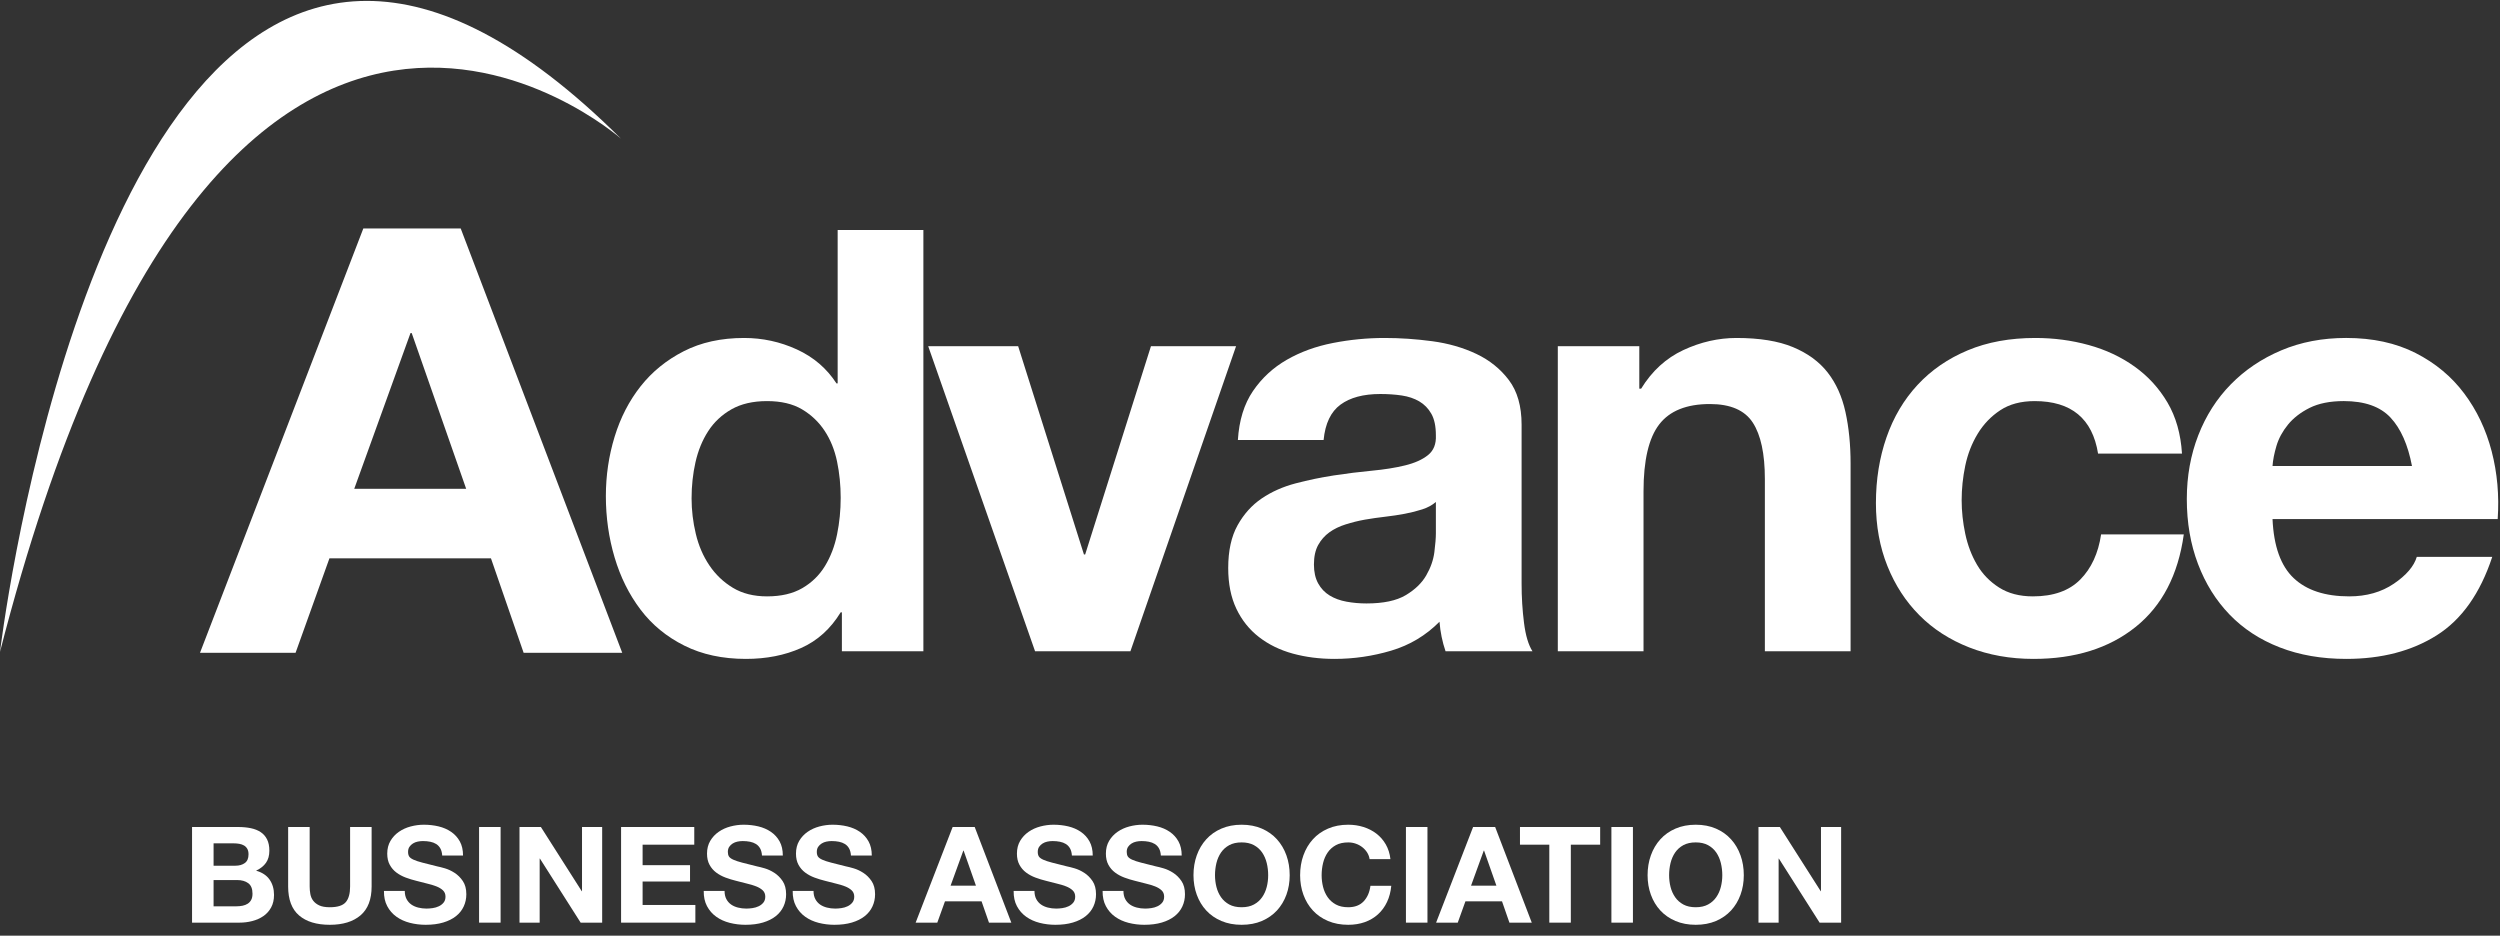 <?xml version="1.0" encoding="UTF-8"?>
<svg width="171px" height="64px" viewBox="0 0 171 64" version="1.1" xmlns="http://www.w3.org/2000/svg" xmlns:xlink="http://www.w3.org/1999/xlink">
    <rect x="0" y="0" width="171" height="64" fill="#333333" stroke="none"/>
    <!-- Generator: Sketch 51.2 (57519) - http://www.bohemiancoding.com/sketch -->
    <title>Group 40</title>
    <desc>Created with Sketch.</desc>
    <defs></defs>
    <g id="Page-1" stroke="none" stroke-width="1" fill="none" fill-rule="evenodd">
        <g id="Desktop-v2" transform="translate(-250, -543)" fill="#FFFFFF">
            <g id="Group-41" transform="translate(250, 484)">
                <g id="Group-40" transform="translate(0, 59)">
                    <path d="M31.885,33.432 L28.161,22.782 L28.078,22.782 L24.231,33.432 L31.885,33.432 Z M31.513,15.628 L42.56,44.651 L35.816,44.651 L33.581,38.188 L22.534,38.188 L20.217,44.651 L13.68,44.651 L24.851,15.628 L31.513,15.628 Z" id="Fill-1"></path>
                    <path d="M57.255,31.571 C57.09,30.778 56.807,30.078 56.408,29.473 C56.009,28.867 55.493,28.376 54.86,27.999 C54.227,27.623 53.429,27.435 52.465,27.435 C51.502,27.435 50.69,27.623 50.029,27.999 C49.369,28.376 48.838,28.874 48.44,29.493 C48.04,30.112 47.751,30.818 47.572,31.611 C47.393,32.405 47.304,33.232 47.304,34.093 C47.304,34.9 47.4,35.707 47.593,36.514 C47.785,37.321 48.095,38.041 48.522,38.673 C48.948,39.306 49.485,39.817 50.132,40.207 C50.779,40.597 51.557,40.792 52.465,40.792 C53.429,40.792 54.234,40.604 54.881,40.227 C55.527,39.851 56.043,39.346 56.429,38.714 C56.814,38.082 57.09,37.362 57.255,36.555 C57.42,35.748 57.503,34.914 57.503,34.053 C57.503,33.192 57.42,32.365 57.255,31.571 Z M57.503,41.882 C56.814,43.012 55.913,43.826 54.798,44.323 C53.683,44.821 52.424,45.069 51.02,45.069 C49.423,45.069 48.019,44.767 46.809,44.161 C45.597,43.556 44.599,42.736 43.815,41.7 C43.03,40.665 42.438,39.474 42.039,38.129 C41.64,36.784 41.441,35.384 41.441,33.931 C41.441,32.533 41.64,31.181 42.039,29.876 C42.438,28.571 43.03,27.421 43.815,26.426 C44.599,25.431 45.583,24.63 46.767,24.025 C47.95,23.419 49.327,23.117 50.896,23.117 C52.162,23.117 53.367,23.379 54.509,23.903 C55.651,24.428 56.553,25.202 57.214,26.224 L57.296,26.224 L57.296,15.732 L63.159,15.732 L63.159,44.545 L57.585,44.545 L57.585,41.882 L57.503,41.882 Z" id="Fill-2"></path>
                    <polygon id="Fill-4" points="70.798 44.545 63.489 23.681 69.642 23.681 74.142 37.927 74.225 37.927 78.725 23.681 84.547 23.681 77.321 44.545"></polygon>
                    <path d="M98.214,34.335 C97.966,34.551 97.657,34.719 97.285,34.84 C96.913,34.961 96.514,35.061 96.088,35.142 C95.661,35.223 95.213,35.291 94.746,35.344 C94.277,35.398 93.81,35.465 93.342,35.546 C92.901,35.626 92.468,35.734 92.041,35.869 C91.614,36.003 91.242,36.185 90.926,36.413 C90.61,36.642 90.355,36.932 90.162,37.281 C89.97,37.631 89.873,38.075 89.873,38.613 C89.873,39.124 89.97,39.555 90.162,39.904 C90.355,40.254 90.616,40.53 90.947,40.731 C91.277,40.933 91.662,41.074 92.103,41.155 C92.543,41.236 92.997,41.276 93.466,41.276 C94.622,41.276 95.516,41.088 96.149,40.711 C96.782,40.335 97.25,39.884 97.553,39.359 C97.856,38.835 98.042,38.304 98.111,37.765 C98.179,37.227 98.214,36.797 98.214,36.474 L98.214,34.335 Z M84.671,30.098 C84.754,28.753 85.097,27.636 85.703,26.748 C86.308,25.861 87.079,25.148 88.015,24.61 C88.951,24.072 90.004,23.688 91.174,23.46 C92.344,23.231 93.52,23.117 94.704,23.117 C95.778,23.117 96.865,23.191 97.966,23.339 C99.067,23.487 100.072,23.776 100.981,24.206 C101.889,24.637 102.632,25.235 103.21,26.002 C103.788,26.769 104.077,27.784 104.077,29.049 L104.077,39.904 C104.077,40.846 104.132,41.747 104.243,42.608 C104.352,43.469 104.545,44.115 104.82,44.545 L98.875,44.545 C98.764,44.222 98.675,43.893 98.606,43.556 C98.537,43.22 98.489,42.877 98.462,42.527 C97.526,43.469 96.424,44.128 95.158,44.504 C93.892,44.881 92.599,45.069 91.277,45.069 C90.258,45.069 89.309,44.948 88.428,44.706 C87.547,44.464 86.777,44.088 86.116,43.576 C85.455,43.065 84.939,42.42 84.567,41.639 C84.196,40.859 84.01,39.931 84.01,38.855 C84.01,37.671 84.223,36.696 84.65,35.929 C85.077,35.162 85.627,34.551 86.302,34.093 C86.976,33.636 87.747,33.293 88.614,33.064 C89.481,32.836 90.355,32.654 91.236,32.519 C92.117,32.385 92.984,32.277 93.837,32.196 C94.69,32.116 95.448,31.995 96.108,31.833 C96.769,31.672 97.291,31.437 97.677,31.127 C98.062,30.818 98.241,30.367 98.214,29.775 C98.214,29.156 98.111,28.665 97.904,28.302 C97.698,27.939 97.422,27.656 97.079,27.455 C96.734,27.253 96.335,27.119 95.881,27.051 C95.427,26.984 94.938,26.95 94.415,26.95 C93.259,26.95 92.351,27.192 91.69,27.677 C91.029,28.161 90.644,28.968 90.534,30.098 L84.671,30.098 Z" id="Fill-6"></path>
                    <path d="M112.128,23.682 L112.128,26.587 L112.252,26.587 C112.996,25.376 113.959,24.495 115.143,23.944 C116.326,23.393 117.537,23.117 118.776,23.117 C120.345,23.117 121.632,23.325 122.637,23.742 C123.641,24.16 124.433,24.738 125.011,25.477 C125.589,26.218 125.995,27.119 126.229,28.181 C126.463,29.244 126.58,30.421 126.58,31.712 L126.58,44.545 L120.717,44.545 L120.717,32.761 C120.717,31.04 120.441,29.755 119.891,28.907 C119.34,28.06 118.363,27.636 116.959,27.636 C115.363,27.636 114.207,28.1 113.491,29.029 C112.775,29.957 112.417,31.484 112.417,33.609 L112.417,44.545 L106.554,44.545 L106.554,23.682 L112.128,23.682 Z" id="Fill-8"></path>
                    <path d="M139.173,27.435 C138.237,27.435 137.452,27.643 136.819,28.06 C136.186,28.477 135.67,29.015 135.271,29.674 C134.872,30.334 134.59,31.06 134.424,31.853 C134.259,32.647 134.177,33.434 134.177,34.214 C134.177,34.968 134.259,35.734 134.424,36.514 C134.59,37.295 134.858,38.001 135.23,38.633 C135.601,39.265 136.103,39.783 136.737,40.187 C137.37,40.59 138.141,40.792 139.049,40.792 C140.453,40.792 141.533,40.408 142.29,39.642 C143.047,38.875 143.522,37.846 143.715,36.555 L149.371,36.555 C148.986,39.326 147.885,41.438 146.068,42.89 C144.252,44.343 141.925,45.069 139.09,45.069 C137.494,45.069 136.028,44.807 134.693,44.283 C133.357,43.758 132.222,43.025 131.287,42.083 C130.35,41.142 129.621,40.019 129.098,38.714 C128.575,37.409 128.313,35.976 128.313,34.416 C128.313,32.802 128.554,31.302 129.036,29.916 C129.517,28.531 130.226,27.334 131.163,26.325 C132.098,25.316 133.241,24.529 134.59,23.964 C135.938,23.399 137.48,23.117 139.214,23.117 C140.48,23.117 141.698,23.278 142.868,23.601 C144.038,23.923 145.084,24.415 146.006,25.074 C146.929,25.733 147.679,26.554 148.257,27.535 C148.835,28.518 149.165,29.681 149.248,31.026 L143.508,31.026 C143.123,28.632 141.677,27.435 139.173,27.435" id="Fill-10"></path>
                    <path d="M163.513,28.564 C162.811,27.811 161.744,27.434 160.313,27.434 C159.377,27.434 158.6,27.59 157.98,27.898 C157.361,28.208 156.865,28.592 156.494,29.049 C156.122,29.507 155.86,29.991 155.709,30.501 C155.558,31.013 155.468,31.47 155.441,31.873 L164.979,31.873 C164.703,30.421 164.215,29.318 163.513,28.564 M156.886,39.541 C157.766,40.375 159.033,40.792 160.685,40.792 C161.868,40.792 162.887,40.503 163.74,39.924 C164.593,39.346 165.116,38.734 165.309,38.088 L170.471,38.088 C169.645,40.59 168.378,42.38 166.672,43.455 C164.965,44.532 162.9,45.069 160.478,45.069 C158.799,45.069 157.285,44.807 155.936,44.282 C154.587,43.758 153.445,43.012 152.509,42.043 C151.573,41.074 150.851,39.918 150.342,38.572 C149.832,37.227 149.578,35.748 149.578,34.134 C149.578,32.573 149.839,31.121 150.362,29.775 C150.885,28.43 151.628,27.267 152.592,26.284 C153.555,25.303 154.704,24.529 156.04,23.964 C157.375,23.399 158.854,23.116 160.478,23.116 C162.295,23.116 163.878,23.46 165.227,24.146 C166.575,24.832 167.684,25.754 168.55,26.91 C169.418,28.067 170.043,29.385 170.429,30.865 C170.814,32.345 170.952,33.891 170.842,35.506 L155.441,35.506 C155.523,37.362 156.005,38.708 156.886,39.541" id="Fill-12"></path>
                    <path d="M16.184,61.991 C16.327,61.991 16.465,61.977 16.596,61.95 C16.727,61.923 16.843,61.877 16.943,61.813 C17.043,61.748 17.123,61.662 17.182,61.551 C17.241,61.442 17.271,61.301 17.271,61.13 C17.271,60.794 17.174,60.554 16.981,60.411 C16.787,60.267 16.531,60.195 16.212,60.195 L14.609,60.195 L14.609,61.991 L16.184,61.991 Z M16.099,59.215 C16.362,59.215 16.577,59.154 16.746,59.031 C16.915,58.91 16.999,58.711 16.999,58.436 C16.999,58.283 16.971,58.158 16.915,58.06 C16.859,57.963 16.784,57.886 16.69,57.831 C16.596,57.776 16.488,57.738 16.367,57.717 C16.245,57.695 16.118,57.685 15.987,57.685 L14.609,57.685 L14.609,59.215 L16.099,59.215 Z M16.287,56.567 C16.606,56.567 16.896,56.594 17.159,56.649 C17.421,56.704 17.646,56.794 17.834,56.919 C18.021,57.045 18.167,57.211 18.27,57.419 C18.373,57.627 18.424,57.883 18.424,58.189 C18.424,58.518 18.348,58.793 18.195,59.013 C18.042,59.233 17.815,59.414 17.515,59.554 C17.928,59.67 18.235,59.873 18.438,60.163 C18.642,60.453 18.743,60.803 18.743,61.212 C18.743,61.542 18.677,61.828 18.546,62.069 C18.415,62.31 18.238,62.508 18.017,62.66 C17.795,62.813 17.542,62.926 17.257,62.999 C16.973,63.073 16.681,63.109 16.38,63.109 L13.136,63.109 L13.136,56.567 L16.287,56.567 Z" id="Fill-14"></path>
                    <path d="M24.659,62.61 C24.153,63.041 23.453,63.256 22.559,63.256 C21.653,63.256 20.951,63.042 20.454,62.614 C19.957,62.187 19.709,61.527 19.709,60.635 L19.709,56.567 L21.181,56.567 L21.181,60.635 C21.181,60.813 21.196,60.987 21.228,61.157 C21.259,61.329 21.325,61.48 21.425,61.611 C21.525,61.742 21.664,61.849 21.842,61.932 C22.02,62.014 22.259,62.055 22.559,62.055 C23.084,62.055 23.446,61.941 23.646,61.712 C23.847,61.483 23.947,61.124 23.947,60.635 L23.947,56.567 L25.419,56.567 L25.419,60.635 C25.419,61.521 25.165,62.179 24.659,62.61" id="Fill-16"></path>
                    <path d="M27.809,61.497 C27.89,61.649 27.998,61.773 28.133,61.868 C28.267,61.962 28.425,62.033 28.606,62.078 C28.787,62.124 28.975,62.147 29.169,62.147 C29.3,62.147 29.441,62.137 29.591,62.115 C29.741,62.094 29.881,62.053 30.013,61.991 C30.144,61.93 30.253,61.846 30.341,61.739 C30.428,61.633 30.472,61.497 30.472,61.332 C30.472,61.154 30.414,61.011 30.299,60.901 C30.183,60.791 30.031,60.699 29.844,60.626 C29.656,60.553 29.444,60.489 29.206,60.434 C28.968,60.379 28.728,60.318 28.484,60.25 C28.234,60.189 27.99,60.114 27.753,60.026 C27.515,59.937 27.303,59.823 27.115,59.682 C26.928,59.542 26.776,59.366 26.661,59.155 C26.545,58.945 26.487,58.69 26.487,58.39 C26.487,58.054 26.561,57.763 26.708,57.515 C26.854,57.268 27.047,57.062 27.284,56.897 C27.522,56.732 27.79,56.609 28.091,56.53 C28.391,56.451 28.69,56.411 28.99,56.411 C29.341,56.411 29.676,56.449 29.999,56.525 C30.32,56.602 30.606,56.726 30.856,56.897 C31.106,57.068 31.305,57.286 31.452,57.552 C31.598,57.817 31.672,58.14 31.672,58.518 L30.247,58.518 C30.234,58.323 30.192,58.161 30.12,58.033 C30.048,57.904 29.953,57.804 29.834,57.73 C29.716,57.657 29.58,57.605 29.427,57.575 C29.273,57.544 29.106,57.529 28.925,57.529 C28.806,57.529 28.687,57.541 28.569,57.566 C28.45,57.59 28.342,57.633 28.245,57.694 C28.148,57.755 28.069,57.831 28.006,57.923 C27.943,58.014 27.912,58.131 27.912,58.271 C27.912,58.399 27.937,58.503 27.987,58.583 C28.037,58.662 28.136,58.735 28.283,58.802 C28.429,58.87 28.633,58.937 28.892,59.004 C29.151,59.071 29.491,59.157 29.909,59.261 C30.034,59.285 30.208,59.329 30.43,59.393 C30.651,59.458 30.872,59.56 31.091,59.701 C31.309,59.841 31.499,60.029 31.658,60.264 C31.817,60.499 31.897,60.8 31.897,61.167 C31.897,61.466 31.838,61.744 31.719,62 C31.6,62.257 31.424,62.479 31.189,62.665 C30.955,62.851 30.664,62.996 30.317,63.1 C29.97,63.204 29.569,63.256 29.112,63.256 C28.743,63.256 28.386,63.211 28.039,63.123 C27.692,63.035 27.386,62.895 27.12,62.706 C26.854,62.517 26.643,62.275 26.487,61.982 C26.331,61.689 26.256,61.341 26.262,60.938 L27.687,60.938 C27.687,61.158 27.728,61.344 27.809,61.497" id="Fill-19"></path>
                    <polygon id="Fill-21" points="32.769 63.109 34.241 63.109 34.241 56.567 32.769 56.567"></polygon>
                    <polygon id="Fill-23" points="36.997 56.567 39.791 60.956 39.81 60.956 39.81 56.567 41.188 56.567 41.188 63.109 39.716 63.109 36.932 58.729 36.913 58.729 36.913 63.109 35.534 63.109 35.534 56.567"></polygon>
                    <polygon id="Fill-24" points="47.488 56.567 47.488 57.776 43.954 57.776 43.954 59.178 47.198 59.178 47.198 60.296 43.954 60.296 43.954 61.9 47.563 61.9 47.563 63.109 42.482 63.109 42.482 56.567"></polygon>
                    <path d="M49.682,61.497 C49.763,61.649 49.871,61.773 50.006,61.868 C50.14,61.962 50.298,62.033 50.479,62.078 C50.661,62.124 50.848,62.147 51.042,62.147 C51.173,62.147 51.314,62.137 51.464,62.115 C51.614,62.094 51.754,62.053 51.886,61.991 C52.017,61.93 52.126,61.846 52.214,61.739 C52.301,61.633 52.345,61.497 52.345,61.332 C52.345,61.154 52.287,61.011 52.172,60.901 C52.056,60.791 51.904,60.699 51.717,60.626 C51.529,60.553 51.317,60.489 51.079,60.434 C50.842,60.379 50.601,60.318 50.357,60.25 C50.107,60.189 49.864,60.114 49.626,60.026 C49.389,59.937 49.176,59.823 48.988,59.682 C48.801,59.542 48.649,59.366 48.534,59.155 C48.418,58.945 48.36,58.69 48.36,58.39 C48.36,58.054 48.434,57.763 48.581,57.515 C48.727,57.268 48.92,57.062 49.157,56.897 C49.395,56.732 49.663,56.609 49.964,56.53 C50.264,56.451 50.564,56.411 50.864,56.411 C51.214,56.411 51.549,56.449 51.872,56.525 C52.193,56.602 52.479,56.726 52.729,56.897 C52.979,57.068 53.178,57.286 53.325,57.552 C53.472,57.817 53.545,58.14 53.545,58.518 L52.12,58.518 C52.107,58.323 52.065,58.161 51.993,58.033 C51.921,57.904 51.826,57.804 51.707,57.73 C51.589,57.657 51.453,57.605 51.3,57.575 C51.146,57.544 50.979,57.529 50.798,57.529 C50.679,57.529 50.56,57.541 50.442,57.566 C50.323,57.59 50.215,57.633 50.118,57.694 C50.021,57.755 49.942,57.831 49.879,57.923 C49.817,58.014 49.785,58.131 49.785,58.271 C49.785,58.399 49.81,58.503 49.86,58.583 C49.91,58.662 50.009,58.735 50.156,58.802 C50.303,58.87 50.506,58.937 50.765,59.004 C51.024,59.071 51.364,59.157 51.782,59.261 C51.907,59.285 52.081,59.329 52.303,59.393 C52.525,59.458 52.745,59.56 52.964,59.701 C53.183,59.841 53.372,60.029 53.531,60.264 C53.69,60.499 53.77,60.8 53.77,61.167 C53.77,61.466 53.711,61.744 53.592,62 C53.473,62.257 53.297,62.479 53.062,62.665 C52.828,62.851 52.537,62.996 52.19,63.1 C51.843,63.204 51.442,63.256 50.986,63.256 C50.617,63.256 50.259,63.211 49.912,63.123 C49.565,63.035 49.259,62.895 48.993,62.706 C48.727,62.517 48.517,62.275 48.36,61.982 C48.204,61.689 48.129,61.341 48.135,60.938 L49.56,60.938 C49.56,61.158 49.601,61.344 49.682,61.497" id="Fill-25"></path>
                    <path d="M55.767,61.497 C55.848,61.649 55.956,61.773 56.09,61.868 C56.225,61.962 56.383,62.033 56.564,62.078 C56.745,62.124 56.933,62.147 57.126,62.147 C57.258,62.147 57.398,62.137 57.548,62.115 C57.698,62.094 57.839,62.053 57.97,61.991 C58.101,61.93 58.211,61.846 58.298,61.739 C58.386,61.633 58.43,61.497 58.43,61.332 C58.43,61.154 58.372,61.011 58.256,60.901 C58.14,60.791 57.989,60.699 57.801,60.626 C57.614,60.553 57.401,60.489 57.164,60.434 C56.926,60.379 56.686,60.318 56.442,60.25 C56.192,60.189 55.948,60.114 55.711,60.026 C55.473,59.937 55.261,59.823 55.073,59.682 C54.886,59.542 54.734,59.366 54.618,59.155 C54.503,58.945 54.445,58.69 54.445,58.39 C54.445,58.054 54.518,57.763 54.665,57.515 C54.812,57.268 55.004,57.062 55.242,56.897 C55.479,56.732 55.748,56.609 56.048,56.53 C56.348,56.451 56.648,56.411 56.948,56.411 C57.298,56.411 57.634,56.449 57.956,56.525 C58.278,56.602 58.564,56.726 58.814,56.897 C59.064,57.068 59.262,57.286 59.409,57.552 C59.556,57.817 59.63,58.14 59.63,58.518 L58.205,58.518 C58.192,58.323 58.15,58.161 58.078,58.033 C58.006,57.904 57.911,57.804 57.792,57.73 C57.673,57.657 57.537,57.605 57.384,57.575 C57.231,57.544 57.064,57.529 56.883,57.529 C56.764,57.529 56.645,57.541 56.526,57.566 C56.408,57.59 56.3,57.633 56.203,57.694 C56.106,57.755 56.026,57.831 55.964,57.923 C55.901,58.014 55.87,58.131 55.87,58.271 C55.87,58.399 55.895,58.503 55.945,58.583 C55.995,58.662 56.093,58.735 56.24,58.802 C56.387,58.87 56.59,58.937 56.85,59.004 C57.109,59.071 57.448,59.157 57.867,59.261 C57.992,59.285 58.165,59.329 58.387,59.393 C58.609,59.458 58.83,59.56 59.048,59.701 C59.267,59.841 59.456,60.029 59.616,60.264 C59.775,60.499 59.855,60.8 59.855,61.167 C59.855,61.466 59.795,61.744 59.676,62 C59.558,62.257 59.381,62.479 59.147,62.665 C58.912,62.851 58.622,62.996 58.275,63.1 C57.928,63.204 57.526,63.256 57.07,63.256 C56.701,63.256 56.344,63.211 55.997,63.123 C55.65,63.035 55.343,62.895 55.078,62.706 C54.812,62.517 54.601,62.275 54.445,61.982 C54.289,61.689 54.214,61.341 54.22,60.938 L55.645,60.938 C55.645,61.158 55.686,61.344 55.767,61.497" id="Fill-26"></path>
                    <path d="M66.755,60.58 L65.911,58.179 L65.892,58.179 L65.02,60.58 L66.755,60.58 Z M66.67,56.567 L69.174,63.109 L67.646,63.109 L67.139,61.652 L64.636,61.652 L64.111,63.109 L62.63,63.109 L65.161,56.567 L66.67,56.567 Z" id="Fill-27"></path>
                    <path d="M70.88,61.497 C70.961,61.649 71.069,61.773 71.204,61.868 C71.338,61.962 71.496,62.033 71.677,62.078 C71.858,62.124 72.046,62.147 72.24,62.147 C72.371,62.147 72.512,62.137 72.662,62.115 C72.812,62.094 72.952,62.053 73.084,61.991 C73.215,61.93 73.324,61.846 73.412,61.739 C73.499,61.633 73.543,61.497 73.543,61.332 C73.543,61.154 73.485,61.011 73.369,60.901 C73.254,60.791 73.102,60.699 72.915,60.626 C72.727,60.553 72.515,60.489 72.277,60.434 C72.039,60.379 71.799,60.318 71.555,60.25 C71.305,60.189 71.061,60.114 70.824,60.026 C70.586,59.937 70.374,59.823 70.186,59.682 C69.999,59.542 69.847,59.366 69.732,59.155 C69.616,58.945 69.558,58.69 69.558,58.39 C69.558,58.054 69.632,57.763 69.778,57.515 C69.925,57.268 70.118,57.062 70.355,56.897 C70.593,56.732 70.861,56.609 71.161,56.53 C71.461,56.451 71.761,56.411 72.061,56.411 C72.412,56.411 72.747,56.449 73.069,56.525 C73.391,56.602 73.677,56.726 73.927,56.897 C74.177,57.068 74.376,57.286 74.522,57.552 C74.669,57.817 74.743,58.14 74.743,58.518 L73.318,58.518 C73.305,58.323 73.263,58.161 73.191,58.033 C73.119,57.904 73.024,57.804 72.905,57.73 C72.786,57.657 72.651,57.605 72.497,57.575 C72.344,57.544 72.177,57.529 71.996,57.529 C71.877,57.529 71.758,57.541 71.64,57.566 C71.521,57.59 71.413,57.633 71.316,57.694 C71.219,57.755 71.14,57.831 71.077,57.923 C71.014,58.014 70.983,58.131 70.983,58.271 C70.983,58.399 71.008,58.503 71.058,58.583 C71.108,58.662 71.207,58.735 71.353,58.802 C71.5,58.87 71.704,58.937 71.963,59.004 C72.222,59.071 72.561,59.157 72.98,59.261 C73.105,59.285 73.279,59.329 73.501,59.393 C73.722,59.458 73.943,59.56 74.162,59.701 C74.38,59.841 74.57,60.029 74.729,60.264 C74.888,60.499 74.968,60.8 74.968,61.167 C74.968,61.466 74.908,61.744 74.79,62 C74.671,62.257 74.495,62.479 74.26,62.665 C74.026,62.851 73.735,62.996 73.388,63.1 C73.041,63.204 72.64,63.256 72.183,63.256 C71.814,63.256 71.457,63.211 71.11,63.123 C70.763,63.035 70.457,62.895 70.191,62.706 C69.925,62.517 69.714,62.275 69.558,61.982 C69.402,61.689 69.327,61.341 69.333,60.938 L70.758,60.938 C70.758,61.158 70.799,61.344 70.88,61.497" id="Fill-28"></path>
                    <path d="M76.965,61.497 C77.046,61.649 77.154,61.773 77.288,61.868 C77.423,61.962 77.58,62.033 77.762,62.078 C77.943,62.124 78.13,62.147 78.324,62.147 C78.455,62.147 78.596,62.137 78.746,62.115 C78.896,62.094 79.037,62.053 79.168,61.991 C79.299,61.93 79.408,61.846 79.496,61.739 C79.584,61.633 79.627,61.497 79.627,61.332 C79.627,61.154 79.57,61.011 79.454,60.901 C79.338,60.791 79.187,60.699 78.999,60.626 C78.812,60.553 78.599,60.489 78.362,60.434 C78.124,60.379 77.884,60.318 77.64,60.25 C77.39,60.189 77.146,60.114 76.909,60.026 C76.671,59.937 76.458,59.823 76.271,59.682 C76.083,59.542 75.932,59.366 75.816,59.155 C75.701,58.945 75.643,58.69 75.643,58.39 C75.643,58.054 75.716,57.763 75.863,57.515 C76.01,57.268 76.202,57.062 76.44,56.897 C76.677,56.732 76.946,56.609 77.246,56.53 C77.546,56.451 77.846,56.411 78.146,56.411 C78.496,56.411 78.832,56.449 79.154,56.525 C79.476,56.602 79.762,56.726 80.012,56.897 C80.262,57.068 80.46,57.286 80.607,57.552 C80.754,57.817 80.828,58.14 80.828,58.518 L79.402,58.518 C79.39,58.323 79.348,58.161 79.276,58.033 C79.204,57.904 79.109,57.804 78.99,57.73 C78.871,57.657 78.735,57.605 78.582,57.575 C78.429,57.544 78.262,57.529 78.081,57.529 C77.962,57.529 77.843,57.541 77.724,57.566 C77.606,57.59 77.498,57.633 77.401,57.694 C77.304,57.755 77.224,57.831 77.162,57.923 C77.099,58.014 77.068,58.131 77.068,58.271 C77.068,58.399 77.093,58.503 77.143,58.583 C77.193,58.662 77.291,58.735 77.438,58.802 C77.585,58.87 77.788,58.937 78.048,59.004 C78.307,59.071 78.646,59.157 79.065,59.261 C79.19,59.285 79.363,59.329 79.585,59.393 C79.807,59.458 80.027,59.56 80.246,59.701 C80.465,59.841 80.654,60.029 80.813,60.264 C80.973,60.499 81.052,60.8 81.052,61.167 C81.052,61.466 80.993,61.744 80.874,62 C80.756,62.257 80.579,62.479 80.345,62.665 C80.11,62.851 79.82,62.996 79.473,63.1 C79.126,63.204 78.724,63.256 78.268,63.256 C77.899,63.256 77.542,63.211 77.194,63.123 C76.847,63.035 76.541,62.895 76.276,62.706 C76.01,62.517 75.799,62.275 75.643,61.982 C75.487,61.689 75.412,61.341 75.418,60.938 L76.843,60.938 C76.843,61.158 76.884,61.344 76.965,61.497" id="Fill-29"></path>
                    <path d="M83.204,60.667 C83.27,60.927 83.374,61.16 83.518,61.368 C83.662,61.576 83.85,61.742 84.081,61.868 C84.312,61.993 84.593,62.055 84.925,62.055 C85.256,62.055 85.537,61.993 85.768,61.868 C86,61.742 86.187,61.576 86.331,61.368 C86.475,61.16 86.579,60.927 86.645,60.667 C86.711,60.408 86.743,60.14 86.743,59.865 C86.743,59.578 86.711,59.301 86.645,59.031 C86.579,58.763 86.475,58.523 86.331,58.312 C86.187,58.102 86,57.934 85.768,57.808 C85.537,57.683 85.256,57.62 84.925,57.62 C84.593,57.62 84.312,57.683 84.081,57.808 C83.85,57.934 83.662,58.102 83.518,58.312 C83.374,58.523 83.27,58.763 83.204,59.031 C83.139,59.301 83.106,59.578 83.106,59.865 C83.106,60.14 83.139,60.408 83.204,60.667 M81.859,58.505 C82.009,58.086 82.224,57.721 82.506,57.41 C82.787,57.098 83.132,56.854 83.542,56.677 C83.951,56.5 84.412,56.411 84.925,56.411 C85.443,56.411 85.906,56.5 86.312,56.677 C86.718,56.854 87.062,57.098 87.344,57.41 C87.625,57.721 87.841,58.086 87.991,58.505 C88.14,58.923 88.215,59.377 88.215,59.865 C88.215,60.342 88.14,60.787 87.991,61.199 C87.841,61.611 87.625,61.97 87.344,62.276 C87.062,62.581 86.718,62.821 86.312,62.995 C85.906,63.169 85.443,63.256 84.925,63.256 C84.412,63.256 83.951,63.169 83.542,62.995 C83.132,62.821 82.787,62.581 82.506,62.276 C82.224,61.97 82.009,61.611 81.859,61.199 C81.709,60.787 81.634,60.342 81.634,59.865 C81.634,59.377 81.709,58.923 81.859,58.505" id="Fill-30"></path>
                    <path d="M93.513,58.312 C93.425,58.175 93.316,58.054 93.184,57.95 C93.053,57.847 92.905,57.766 92.739,57.708 C92.573,57.649 92.4,57.621 92.219,57.621 C91.887,57.621 91.606,57.683 91.375,57.808 C91.144,57.934 90.956,58.102 90.812,58.312 C90.668,58.523 90.564,58.763 90.498,59.032 C90.433,59.3 90.4,59.578 90.4,59.866 C90.4,60.14 90.433,60.408 90.498,60.667 C90.564,60.927 90.668,61.161 90.812,61.368 C90.956,61.576 91.144,61.742 91.375,61.868 C91.606,61.993 91.887,62.055 92.219,62.055 C92.669,62.055 93.02,61.921 93.274,61.652 C93.527,61.383 93.681,61.029 93.738,60.589 L95.163,60.589 C95.125,60.999 95.028,61.368 94.872,61.698 C94.716,62.028 94.509,62.309 94.253,62.541 C93.997,62.773 93.697,62.95 93.353,63.073 C93.009,63.195 92.631,63.256 92.219,63.256 C91.706,63.256 91.245,63.169 90.836,62.995 C90.426,62.821 90.081,62.581 89.8,62.276 C89.518,61.97 89.303,61.611 89.153,61.199 C89.003,60.787 88.928,60.342 88.928,59.866 C88.928,59.377 89.003,58.923 89.153,58.505 C89.303,58.086 89.518,57.721 89.8,57.41 C90.081,57.098 90.426,56.854 90.836,56.677 C91.245,56.499 91.706,56.411 92.219,56.411 C92.587,56.411 92.936,56.463 93.264,56.567 C93.592,56.671 93.886,56.822 94.145,57.02 C94.405,57.219 94.619,57.465 94.788,57.758 C94.956,58.051 95.063,58.387 95.106,58.766 L93.681,58.766 C93.656,58.601 93.6,58.45 93.513,58.312" id="Fill-31"></path>
                    <polygon id="Fill-32" points="96.166 63.109 97.638 63.109 97.638 56.567 96.166 56.567"></polygon>
                    <path d="M102.354,60.58 L101.51,58.179 L101.491,58.179 L100.619,60.58 L102.354,60.58 Z M102.269,56.567 L104.773,63.109 L103.244,63.109 L102.738,61.652 L100.235,61.652 L99.71,63.109 L98.229,63.109 L100.76,56.567 L102.269,56.567 Z" id="Fill-33"></path>
                    <polygon id="Fill-34" points="103.966 57.776 103.966 56.567 109.451 56.567 109.451 57.776 107.444 57.776 107.444 63.109 105.973 63.109 105.973 57.776"></polygon>
                    <polygon id="Fill-35" points="110.22 63.109 111.692 63.109 111.692 56.567 110.22 56.567"></polygon>
                    <path d="M114.265,60.667 C114.331,60.927 114.436,61.16 114.579,61.368 C114.723,61.576 114.911,61.742 115.142,61.868 C115.373,61.993 115.654,62.055 115.986,62.055 C116.317,62.055 116.598,61.993 116.829,61.868 C117.061,61.742 117.248,61.576 117.392,61.368 C117.536,61.16 117.641,60.927 117.706,60.667 C117.772,60.408 117.805,60.14 117.805,59.865 C117.805,59.578 117.772,59.301 117.706,59.031 C117.641,58.763 117.536,58.523 117.392,58.312 C117.248,58.102 117.061,57.934 116.829,57.808 C116.598,57.683 116.317,57.62 115.986,57.62 C115.654,57.62 115.373,57.683 115.142,57.808 C114.911,57.934 114.723,58.102 114.579,58.312 C114.436,58.523 114.331,58.763 114.265,59.031 C114.2,59.301 114.167,59.578 114.167,59.865 C114.167,60.14 114.2,60.408 114.265,60.667 M112.92,58.505 C113.07,58.086 113.285,57.721 113.567,57.41 C113.848,57.098 114.193,56.854 114.603,56.677 C115.012,56.5 115.473,56.411 115.986,56.411 C116.505,56.411 116.967,56.5 117.373,56.677 C117.78,56.854 118.123,57.098 118.405,57.41 C118.686,57.721 118.901,58.086 119.051,58.505 C119.202,58.923 119.276,59.377 119.276,59.865 C119.276,60.342 119.202,60.787 119.051,61.199 C118.901,61.611 118.686,61.97 118.405,62.276 C118.123,62.581 117.78,62.821 117.373,62.995 C116.967,63.169 116.505,63.256 115.986,63.256 C115.473,63.256 115.012,63.169 114.603,62.995 C114.193,62.821 113.848,62.581 113.567,62.276 C113.285,61.97 113.07,61.611 112.92,61.199 C112.77,60.787 112.695,60.342 112.695,59.865 C112.695,59.377 112.77,58.923 112.92,58.505" id="Fill-36"></path>
                    <polygon id="Fill-37" points="121.742 56.567 124.536 60.956 124.555 60.956 124.555 56.567 125.933 56.567 125.933 63.109 124.461 63.109 121.677 58.729 121.658 58.729 121.658 63.109 120.28 63.109 120.28 56.567"></polygon>
                    <path d="M0,44.591 C15.192,-14.632 42.476,9.486 42.476,9.486 C35.709,2.759 29.96,0.061 25.087,0.062 C5.297,0.066 0,44.591 0,44.591" id="Fill-39"></path>
                </g>
            </g>
        </g>
    </g>
</svg>
